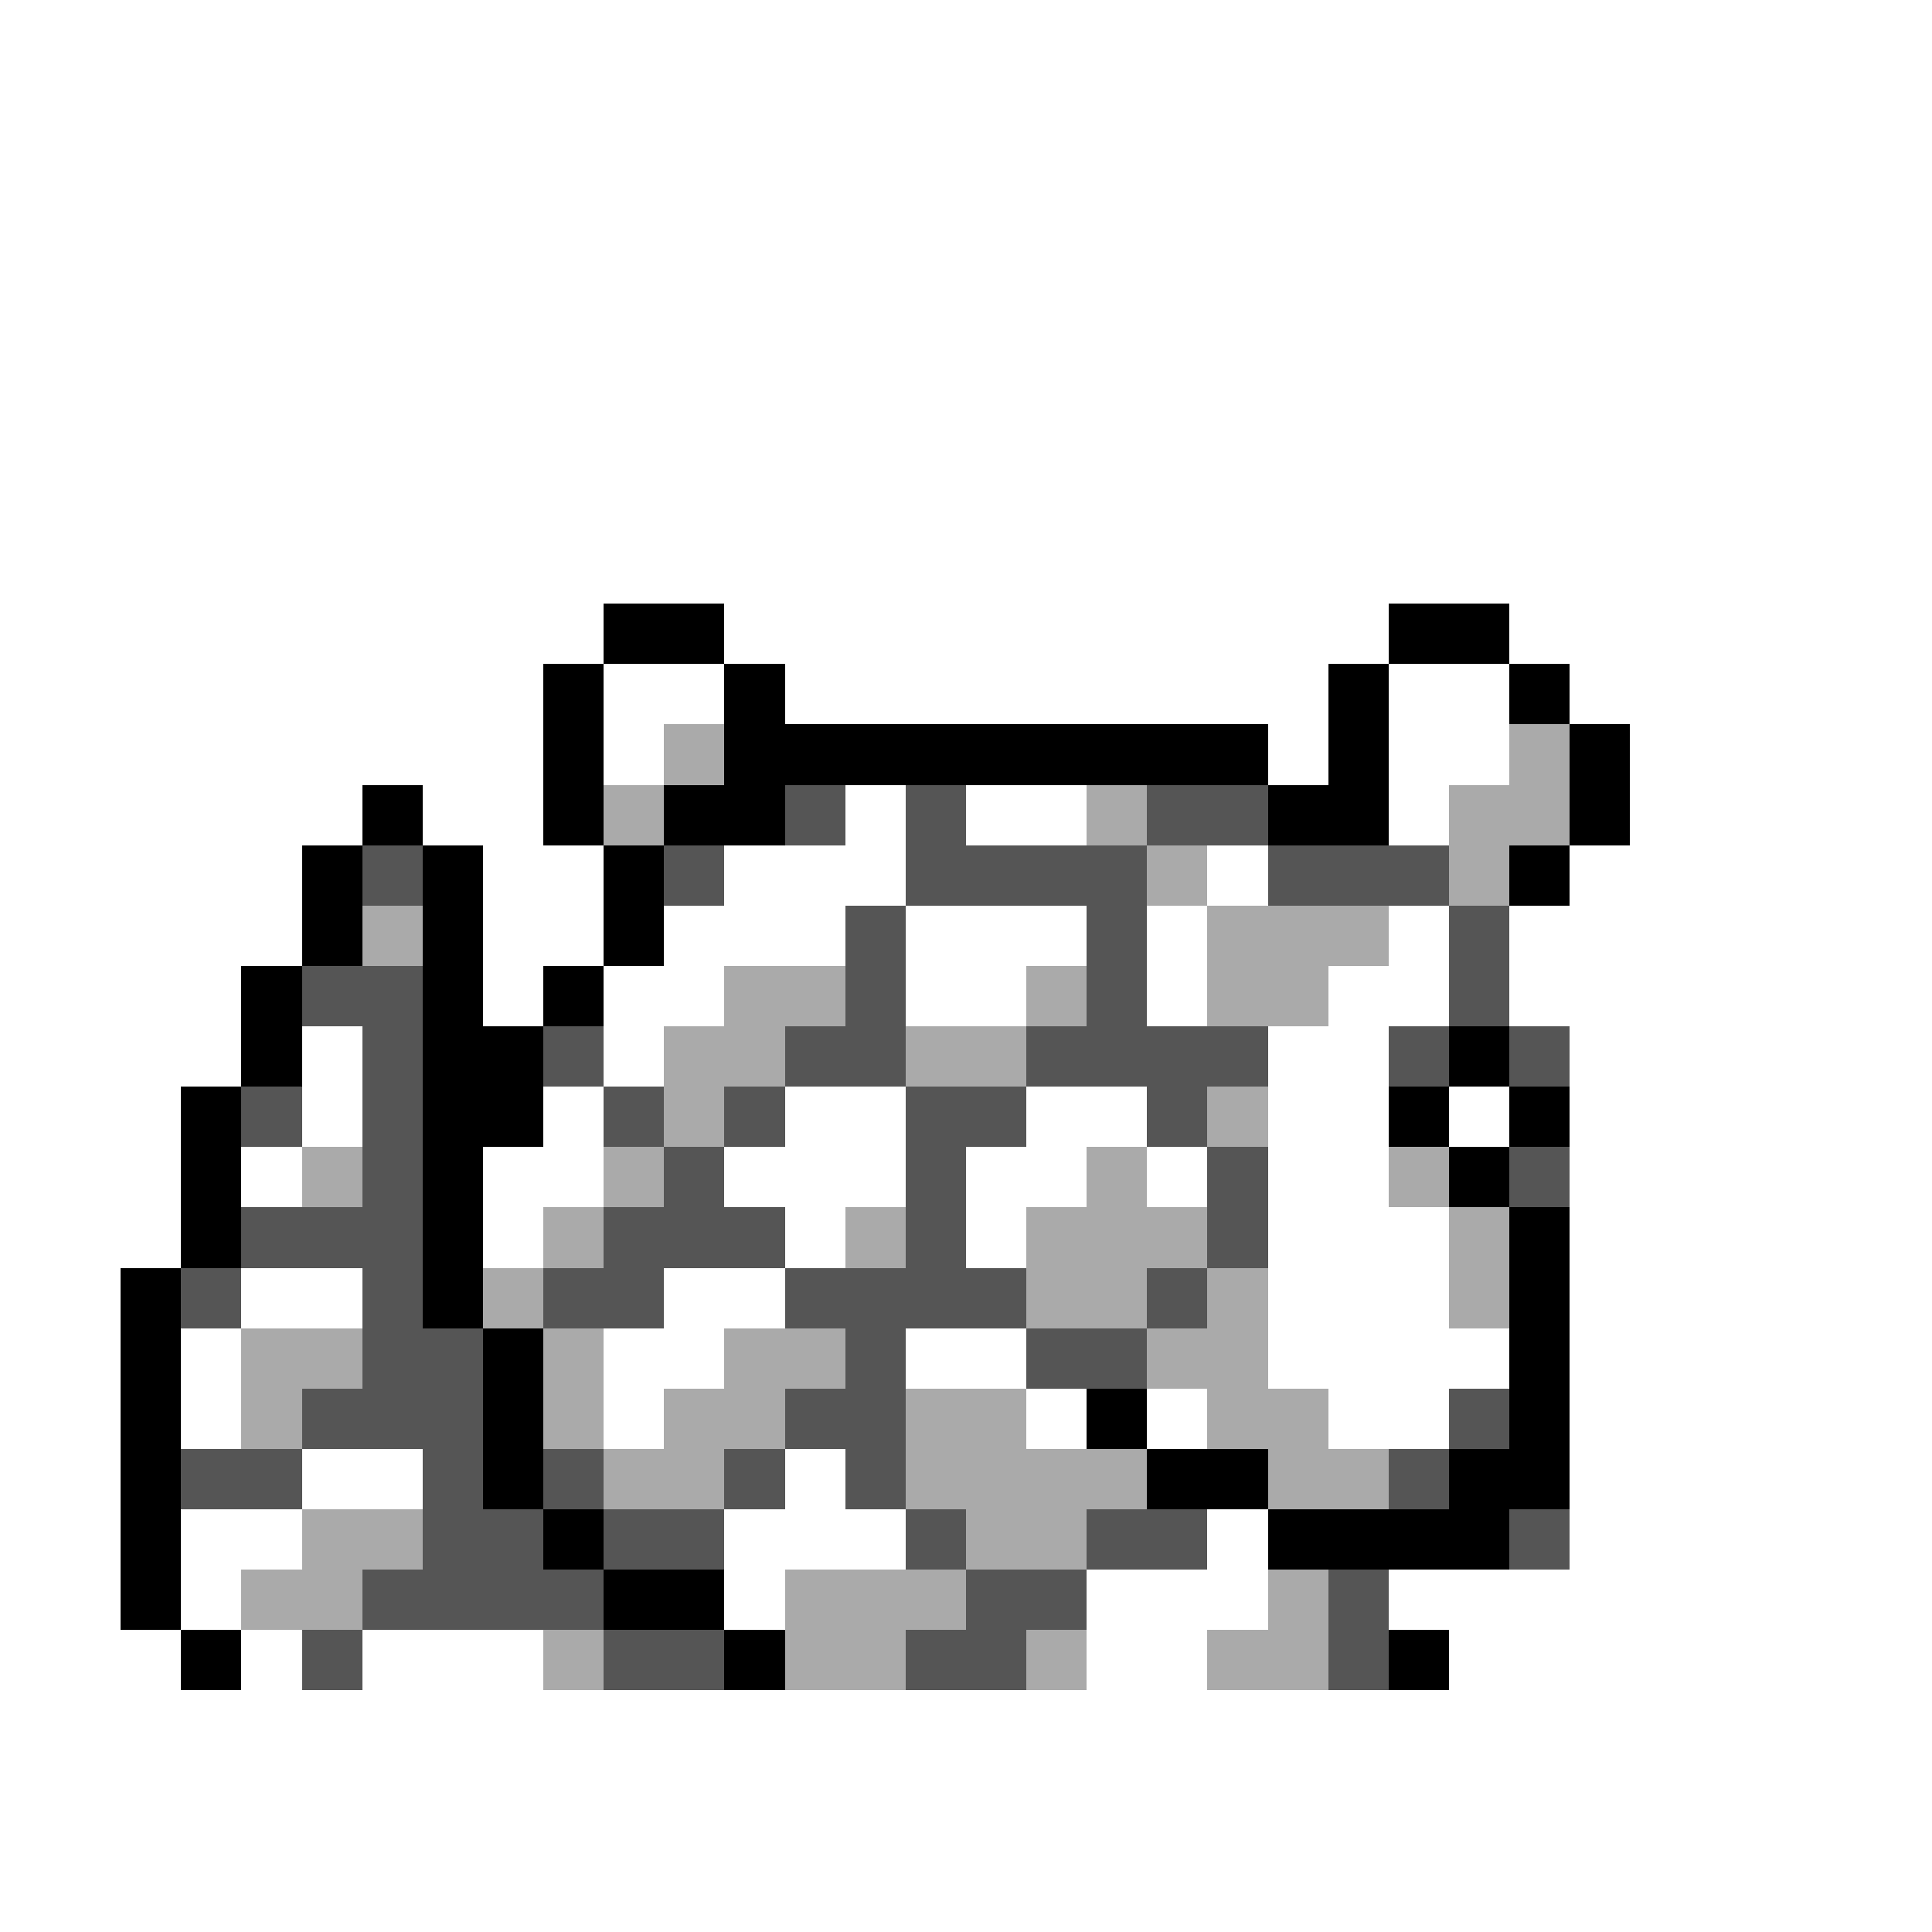 <svg xmlns="http://www.w3.org/2000/svg" viewBox="0 -0.5 32 32" shape-rendering="crispEdges">
<rect x="0" y="-0.5" width="32" height="32" fill="#808080" stroke="none"/>
<path stroke="#ffffff" d="M0 0h32M0 1h32M0 2h32M0 3h32M0 4h32M0 5h32M0 6h32M0 7h32M0 8h32M0 9h32M0 10h10M12 10h11M25 10h7M0 11h9M10 11h2M13 11h9M23 11h2M26 11h6M0 12h9M10 12h1M21 12h1M23 12h2M27 12h5M0 13h6M7 13h2M14 13h1M16 13h2M23 13h1M27 13h5M0 14h5M8 14h2M12 14h3M20 14h1M26 14h6M0 15h5M8 15h2M11 15h3M15 15h3M19 15h1M23 15h1M25 15h7M0 16h4M8 16h1M10 16h2M15 16h2M19 16h1M22 16h2M25 16h7M0 17h4M5 17h1M10 17h1M21 17h2M26 17h6M0 18h3M5 18h1M9 18h1M13 18h2M17 18h2M21 18h2M24 18h1M26 18h6M0 19h3M4 19h1M8 19h2M12 19h3M16 19h2M19 19h1M21 19h2M26 19h6M0 20h3M8 20h1M13 20h1M16 20h1M21 20h3M26 20h6M0 21h2M4 21h2M11 21h2M21 21h3M26 21h6M0 22h2M3 22h1M10 22h2M15 22h2M21 22h4M26 22h6M0 23h2M3 23h1M10 23h1M17 23h1M19 23h1M22 23h2M26 23h6M0 24h2M5 24h2M13 24h1M26 24h6M0 25h2M3 25h2M12 25h3M20 25h1M26 25h6M0 26h2M3 26h1M12 26h1M18 26h3M23 26h9M0 27h3M4 27h1M6 27h3M18 27h2M24 27h8M0 28h32M0 29h32M0 30h32M0 31h32" />
<path stroke="#000000" d="M10 10h2M23 10h2M9 11h1M12 11h1M22 11h1M25 11h1M9 12h1M12 12h9M22 12h1M26 12h1M6 13h1M9 13h1M11 13h2M21 13h2M26 13h1M5 14h1M7 14h1M10 14h1M25 14h1M5 15h1M7 15h1M10 15h1M4 16h1M7 16h1M9 16h1M4 17h1M7 17h2M24 17h1M3 18h1M7 18h2M23 18h1M25 18h1M3 19h1M7 19h1M24 19h1M3 20h1M7 20h1M25 20h1M2 21h1M7 21h1M25 21h1M2 22h1M8 22h1M25 22h1M2 23h1M8 23h1M18 23h1M25 23h1M2 24h1M8 24h1M19 24h2M24 24h2M2 25h1M9 25h1M21 25h4M2 26h1M10 26h2M3 27h1M12 27h1M23 27h1" />
<path stroke="#aaaaaa" d="M11 12h1M25 12h1M10 13h1M18 13h1M24 13h2M19 14h1M24 14h1M6 15h1M20 15h3M12 16h2M17 16h1M20 16h2M11 17h2M15 17h2M11 18h1M20 18h1M5 19h1M10 19h1M18 19h1M23 19h1M9 20h1M14 20h1M17 20h3M24 20h1M8 21h1M17 21h2M20 21h1M24 21h1M4 22h2M9 22h1M12 22h2M19 22h2M4 23h1M9 23h1M11 23h2M15 23h2M20 23h2M10 24h2M15 24h4M21 24h2M5 25h2M16 25h2M4 26h2M13 26h3M21 26h1M9 27h1M13 27h2M17 27h1M20 27h2" />
<path stroke="#555555" d="M13 13h1M15 13h1M19 13h2M6 14h1M11 14h1M15 14h4M21 14h3M14 15h1M18 15h1M24 15h1M5 16h2M14 16h1M18 16h1M24 16h1M6 17h1M9 17h1M13 17h2M17 17h4M23 17h1M25 17h1M4 18h1M6 18h1M10 18h1M12 18h1M15 18h2M19 18h1M6 19h1M11 19h1M15 19h1M20 19h1M25 19h1M4 20h3M10 20h3M15 20h1M20 20h1M3 21h1M6 21h1M9 21h2M13 21h4M19 21h1M6 22h2M14 22h1M17 22h2M5 23h3M13 23h2M24 23h1M3 24h2M7 24h1M9 24h1M12 24h1M14 24h1M23 24h1M7 25h2M10 25h2M15 25h1M18 25h2M25 25h1M6 26h4M16 26h2M22 26h1M5 27h1M10 27h2M15 27h2M22 27h1" />
</svg>
